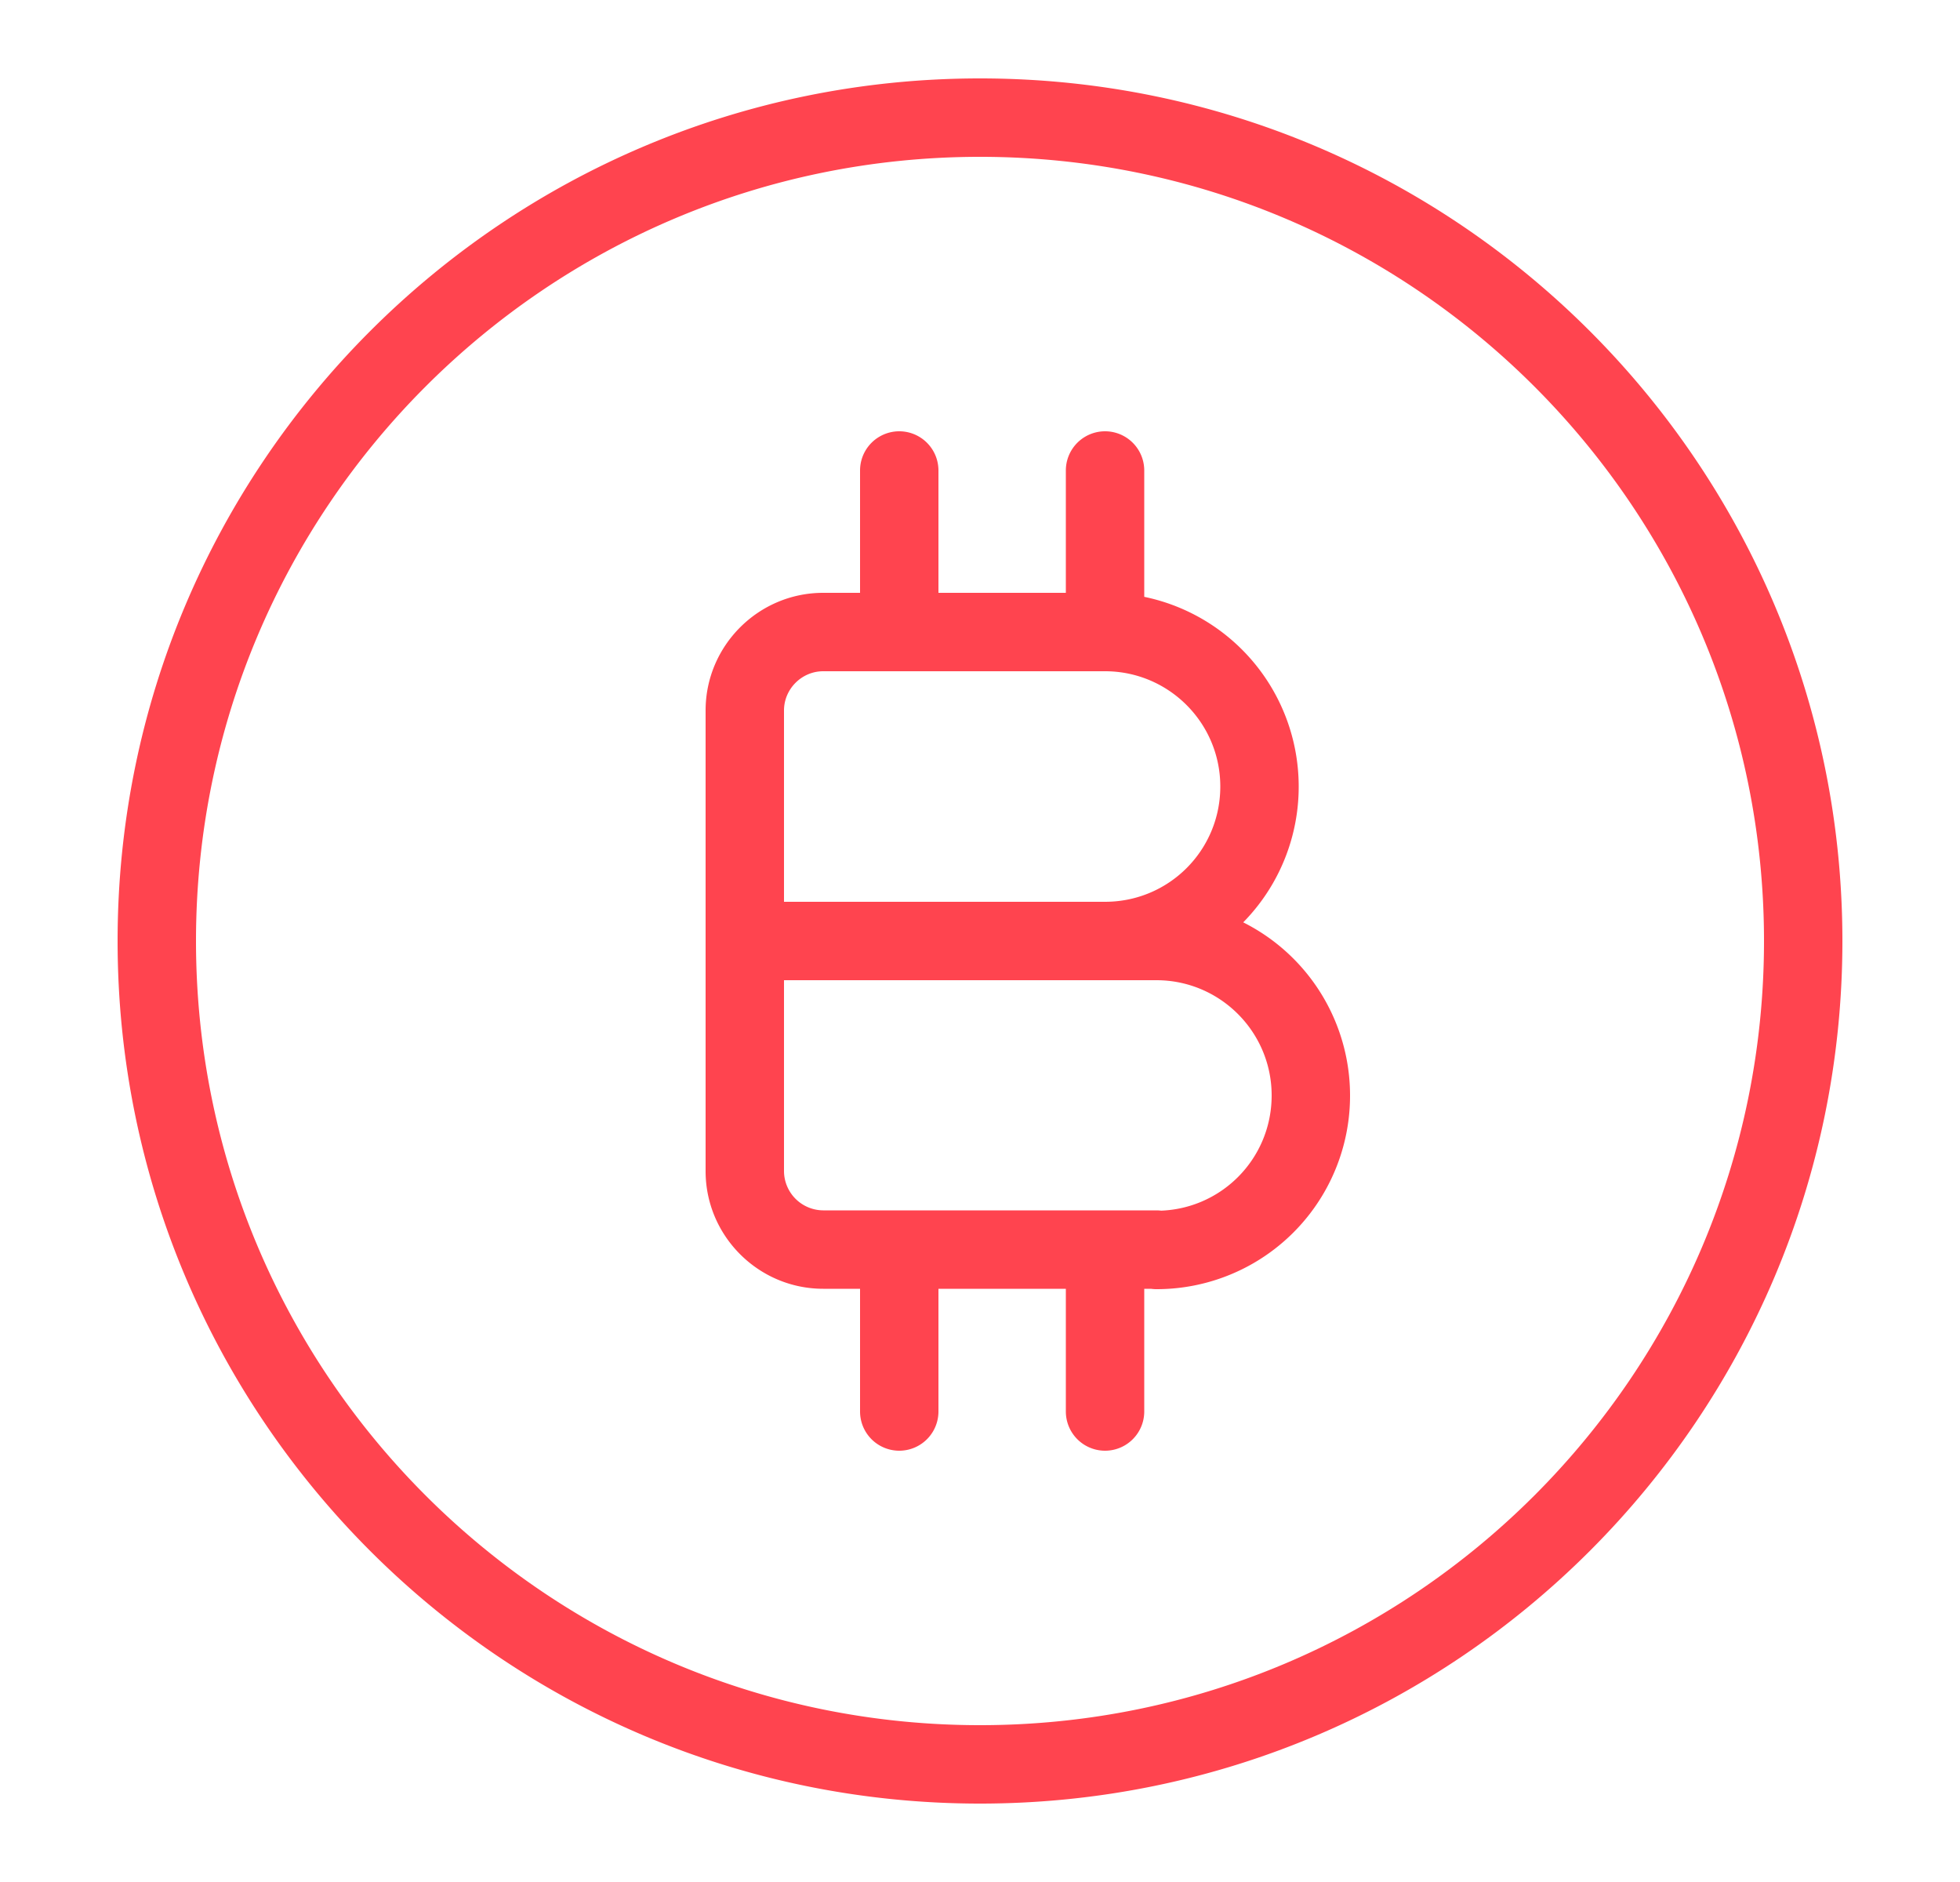 <svg width="25" height="24" fill="none" xmlns="http://www.w3.org/2000/svg"><path d="M14.095 8.06v.5-.5Zm0 3.44a.5.5 0 1 0 0 1v-1Zm.655 3.94a.5.5 0 0 0 0 1v-1ZM10.5 8.06v-.5.5Zm4.25 8.375a.5.5 0 0 0 0-1v1ZM9.5 11.5a.5.5 0 0 0 0 1v-1Zm1.47-3.44a.5.5 0 0 0 1 0h-1Zm1-2.06a.5.5 0 1 0-1 0h1Zm2.625 0a.5.5 0 1 0-1 0h1ZM10.97 18a.5.5 0 1 0 1 0h-1Zm1-2.06a.5.5 0 1 0-1 0h1ZM13.595 18a.5.5 0 1 0 1 0h-1Zm1-2.06a.5.5 0 1 0-1 0h1Zm-.5-7.38c.81 0 1.47.657 1.47 1.47h1a2.47 2.47 0 0 0-2.47-2.47v1Zm1.47 1.47c0 .814-.656 1.47-1.47 1.47v1a2.467 2.467 0 0 0 2.47-2.47h-1Zm-.815 2.47c.81 0 1.47.657 1.47 1.47h1a2.47 2.47 0 0 0-2.47-2.47v1Zm1.47 1.47c0 .814-.656 1.47-1.47 1.47v1a2.467 2.467 0 0 0 2.47-2.47h-1Zm-2.125-6.41H10.5v1h3.595v-1Zm-3.595 0c-.826 0-1.5.674-1.5 1.5h1c0-.274.226-.5.5-.5v-1ZM9 9.06v5.875h1V9.06H9Zm0 5.875c0 .826.674 1.5 1.5 1.5v-1a.503.503 0 0 1-.5-.5H9Zm1.5 1.5h4.25v-1H10.5v1Zm4.25-4.935H9.5v1h5.25v-1Zm-2.78-3.44V6h-1v2.06h1Zm2.625 0V6h-1v2.06h1ZM11.97 18v-2.06h-1V18h1Zm2.625 0v-2.06h-1V18h1Zm7.905-6c0 5.523-4.477 10-10 10v1c6.075 0 11-4.925 11-11h-1Zm-10 10c-5.523 0-10-4.477-10-10h-1c0 6.075 4.925 11 11 11v-1Zm-10-10c0-5.523 4.477-10 10-10V1c-6.075 0-11 4.925-11 11h1Zm10-10c5.523 0 10 4.477 10 10h1c0-6.075-4.925-11-11-11v1Z" fill="#FF444F"/></svg>